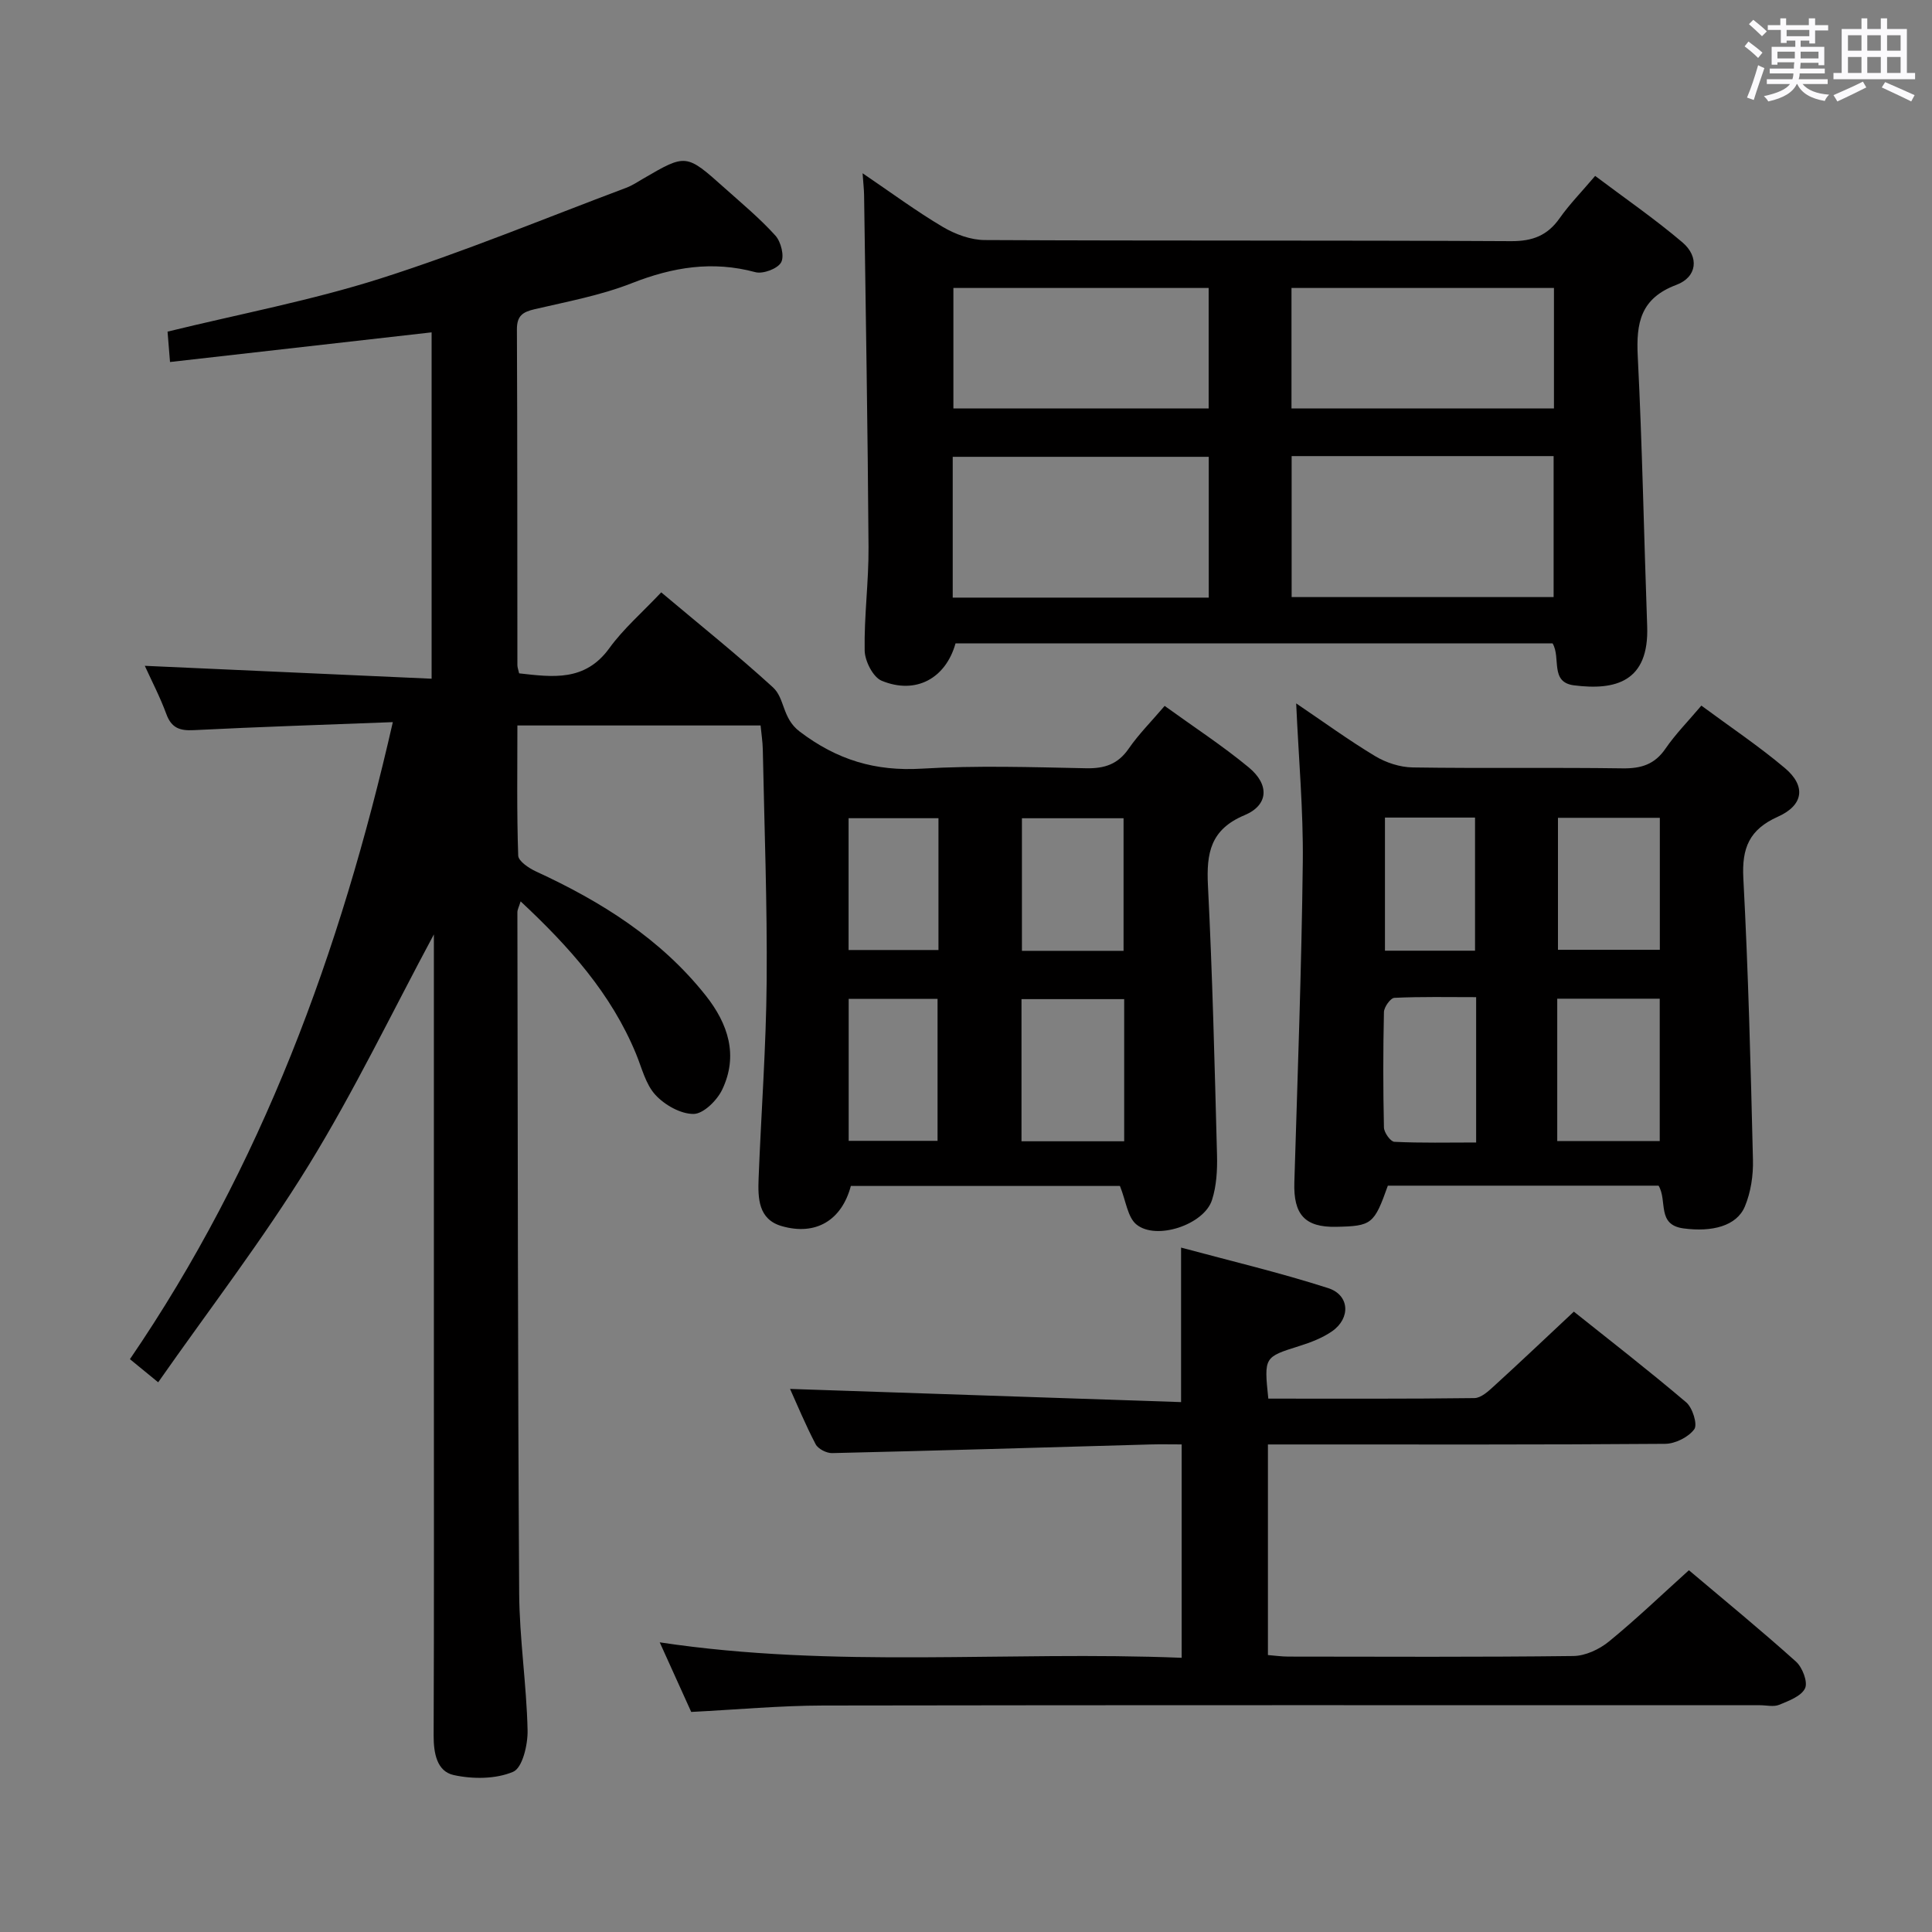 <svg enable-background="new 0 0 400 400" viewBox="0 0 400 400" xmlns="http://www.w3.org/2000/svg"><rect x="0" y="0" width="400" height="400" fill="#808080" stroke="none"/><path d="m361.2 9.6.8-1c.9.7 1.9 1.4 2.9 2.3l-.9 1.1c-1-1-2-1.8-2.8-2.4zm.5 10.6c.9-2.1 1.6-4.3 2.3-6.7.4.2.8.4 1.3.6-.7 2.1-1.5 4.3-2.2 6.6zm.4-15.2.9-.9c1 .8 2 1.6 2.8 2.4l-1 1c-.9-.9-1.8-1.7-2.7-2.5zm12.5-1.2h1.2v1.4h2.7v1.1h-2.7v2.7h-1.2v-.6h-1.8v1.3h4.9v3.8h-1.2v-.5h-3.7c0 .4-.1.9-.1 1.2h5.1v1h-5.2c0 .5-.1.9-.2 1.2h6v1h-5.2c1.1 1.3 2.9 2 5.5 2.2-.4.4-.7.8-.9 1.3-2.9-.5-4.8-1.6-5.7-3.5h-.1c-.8 1.7-2.7 2.9-5.9 3.6-.2-.4-.6-.8-.9-1.1 2.8-.6 4.6-1.4 5.4-2.5h-4.8v-1h5.3c.1-.3.2-.7.2-1.2h-4.9v-1h5c0-.4 0-.8.1-1.3h-3.5v.5h-1.2v-3.7h4.9v-1.3h-1.8v.5h-1.2v-2.7h-2.7v-1h2.6v-1.4h1.2v1.4h4.7v-1.4zm-6.6 8.3h3.6c0-.4 0-.9 0-1.4h-3.6zm1.9-4.6h4.7v-1.3h-4.7zm6.6 3.2h-3.7v1.4h3.7z" fill="#fbfafc"/><path d="m385.3 3.8h1.3v2.2h2.8v-2.2h1.3v2.2h4.1v9.1h1.7v1.3h-16.9v-1.3h1.7v-9.1h4.1v-2.2zm.4 13.1.7 1.2c-1.8.9-3.8 1.9-6 2.9-.2-.4-.5-.8-.8-1.3 2.3-1 4.3-1.9 6.1-2.8zm-3.1-6.4h2.8v-3.2h-2.8zm0 4.6h2.8v-3.3h-2.8zm4-4.6h2.8v-3.2h-2.8zm0 4.6h2.8v-3.3h-2.8zm3.7 1.9c2.1.9 4.1 1.8 6.1 2.7l-.7 1.3c-2.2-1.1-4.2-2-6.1-2.9zm3.2-9.7h-2.8v3.2h2.8v-3.1zm-2.8 7.8h2.8v-3.3h-2.8z" fill="#fbfafc"/><g fill="#010000"><path d="m81.33 149.51c-14.32.55-27.77.98-41.22 1.66-2.9.15-4.61-.45-5.67-3.33-1.3-3.54-3.06-6.91-4.46-9.99 19.8.89 39.34 1.77 59.38 2.67 0-24.48 0-47.99 0-71.71-17.99 2.04-35.88 4.07-54.16 6.14-.23-2.79-.37-4.55-.51-6.29 14.91-3.65 29.77-6.45 44.08-11 17.21-5.48 33.95-12.43 50.88-18.78 1.23-.46 2.36-1.22 3.51-1.89 8.88-5.17 8.89-5.19 16.82 1.9 3.6 3.22 7.34 6.32 10.56 9.89 1.16 1.28 1.9 4.27 1.18 5.55-.74 1.32-3.76 2.44-5.33 2.02-8.88-2.4-17.11-1.05-25.55 2.27-6.44 2.53-13.38 3.82-20.16 5.4-2.49.58-3.67 1.38-3.66 4.19.11 23.16.07 46.33.1 69.49 0 .48.19.95.36 1.71 6.92.77 13.62 1.76 18.67-5.2 2.9-4.01 6.75-7.33 10.75-11.57 8.06 6.79 15.81 12.98 23.12 19.66 2.52 2.3 1.88 6.37 5.52 9.14 7.77 5.91 15.68 8.28 25.33 7.7 11.29-.68 22.66-.31 33.99-.08 3.82.08 6.59-.82 8.83-4.07 2.05-2.97 4.65-5.57 7.44-8.84 5.97 4.32 11.94 8.21 17.41 12.73 4.32 3.57 4.11 7.8-.86 9.89-7.07 2.96-7.92 7.84-7.59 14.53.94 18.6 1.39 37.22 1.88 55.84.08 3.11-.1 6.39-1.04 9.31-1.63 5.1-11.54 8.43-15.65 5.06-1.83-1.5-2.15-4.84-3.41-7.97-17.99 0-36.86 0-55.71 0-1.89 7.09-7.23 10.36-14.32 8.31-4.86-1.4-4.93-5.79-4.78-9.85.53-13.62 1.56-27.24 1.67-40.86.13-15.97-.48-31.95-.8-47.93-.03-1.62-.29-3.23-.46-5.01-16.86 0-33.3 0-50.35 0 0 9.07-.14 18.01.17 26.94.04 1.16 2.23 2.62 3.71 3.3 13.45 6.2 25.78 13.9 35.12 25.68 4.63 5.85 6.79 12.39 3.4 19.48-1.06 2.22-3.87 5-5.9 5.03-2.68.03-6-1.85-7.92-3.94-2.03-2.2-2.81-5.58-4.01-8.49-5.13-12.45-13.81-22.16-23.9-31.58-.35 1.15-.67 1.7-.67 2.26.08 46.99.08 93.99.37 140.98.06 9.45 1.53 18.9 1.74 28.36.07 2.98-1.06 7.8-2.99 8.61-3.6 1.53-8.35 1.54-12.29.68-3.51-.76-4.18-4.54-4.17-8.19.1-25.5.05-51 .05-76.49 0-28.66 0-57.33 0-85.99 0-1.13 0-2.25 0-3.38-8.64 16.09-16.5 32.47-25.97 47.86-9.46 15.37-20.53 29.75-31.11 44.87-2.5-2.04-3.87-3.17-5.85-4.79 27.21-39.84 43.56-84.13 54.43-131.89zm151.42 86.78c0-10.19 0-19.76 0-29.43-7.27 0-14.28 0-21.26 0v29.43zm-.13-39.43c0-9.5 0-18.52 0-27.45-7.26 0-14.14 0-21.04 0v27.45zm-56.91 39.34h18.4c0-10.1 0-19.8 0-29.4-6.4 0-12.32 0-18.4 0zm18.59-66.8c-6.57 0-12.48 0-18.61 0v27.29h18.61c0-9.23 0-18.16 0-27.29z"/><path d="m321.45 133.21c-41.07 0-82.35 0-123.62 0-2.03 7.24-8.21 10.66-15.29 7.73-1.79-.74-3.48-4.08-3.52-6.25-.13-7.13.85-14.28.8-21.42-.16-24.3-.58-48.6-.92-72.9-.02-1.14-.15-2.28-.31-4.5 6 4.07 11.14 7.88 16.62 11.12 2.56 1.51 5.76 2.7 8.68 2.71 36.32.18 72.65.03 108.98.23 4.46.02 7.53-1.18 10.05-4.77 2-2.84 4.47-5.36 7.34-8.74 6.07 4.57 12.31 8.87 18.06 13.75 3.53 3 3.07 7.19-1.25 8.81-7.43 2.79-8.34 7.88-7.99 14.8.94 18.6 1.28 37.23 1.95 55.85.42 11.54-6.56 13.36-15.16 12.26-5.03-.64-2.66-5.69-4.42-8.68zm-54.03-38.78v29.19h54.24c0-9.94 0-19.5 0-29.19-18.22 0-36.1 0-54.24 0zm-70.17 29.3h53.01c0-9.85 0-19.43 0-29.15-17.85 0-35.39 0-53.01 0zm124.48-64.11c-18.37 0-36.4 0-54.34 0v24.94h54.34c0-8.37 0-16.47 0-24.94zm-71.49 0c-17.88 0-35.4 0-52.85 0v24.95h52.85c0-8.49 0-16.71 0-24.95z"/><path d="m262.59 289.57c14.4 0 28.54.07 42.67-.11 1.37-.02 2.89-1.41 4.05-2.48 5.41-4.93 10.72-9.97 16.54-15.42 7.29 5.82 15.42 12.12 23.26 18.78 1.32 1.12 2.39 4.59 1.67 5.57-1.21 1.64-3.94 3.01-6.05 3.02-25.49.2-50.99.13-76.49.13-1.8 0-3.6 0-5.73 0v43.6c1.4.11 2.83.32 4.25.32 19.66.02 39.33.12 58.99-.12 2.49-.03 5.38-1.38 7.36-3 5.65-4.61 10.92-9.68 16.56-14.76 7.54 6.37 15 12.48 22.17 18.92 1.33 1.2 2.49 4.22 1.88 5.52-.78 1.64-3.37 2.6-5.36 3.42-1.14.47-2.63.09-3.96.09-64.66 0-129.31-.05-193.97.06-8.95.02-17.91.85-27.32 1.33-1.98-4.39-4.14-9.15-6.52-14.41 36.25 5.46 72.04 1.74 108.06 3.2 0-14.91 0-29.29 0-44.18-2.28 0-4.4-.05-6.52.01-21.95.62-43.89 1.28-65.84 1.79-1.16.03-2.92-.87-3.42-1.84-2.13-4.06-3.88-8.32-5.3-11.45 26.8.9 53.81 1.82 80.96 2.73 0-11.13 0-21.01 0-31.99 10.23 2.76 20.47 5.18 30.45 8.39 4.46 1.43 4.69 6.23.82 8.93-2 1.39-4.41 2.31-6.76 3.05-7.32 2.31-7.35 2.24-6.45 10.9z"/><path d="m268.36 145.63c5.64 3.81 10.85 7.61 16.35 10.92 2.26 1.36 5.15 2.3 7.78 2.34 14.49.22 28.98-.02 43.47.19 3.83.05 6.62-.81 8.86-4.08 2.04-2.98 4.62-5.59 7.43-8.91 5.96 4.41 11.88 8.37 17.29 12.93 4.39 3.7 3.91 7.67-1.45 10.07-5.94 2.66-7.48 6.49-7.15 12.75 1.03 19.41 1.52 38.86 1.99 58.3.08 3.22-.44 6.69-1.67 9.64-1.69 4.06-6.79 5.34-12.7 4.55-5.61-.75-3.29-5.7-5.17-8.85-18.5 0-37.26 0-56.05 0-2.85 8-3.32 8.37-10.75 8.52-6.43.12-8.81-2.55-8.61-9.18.67-22.1 1.49-44.21 1.75-66.32.12-10.72-.86-21.46-1.37-32.87zm75.27 90.61c0-10.13 0-19.71 0-29.47-7.21 0-14.11 0-21.22 0v29.47zm-21.07-66.92v27.32h21.09c0-9.27 0-18.17 0-27.32-7.05 0-13.82 0-21.09 0zm-16.94 67.22c0-10.26 0-19.82 0-30.09-5.77 0-11.36-.12-16.93.14-.8.04-2.14 1.91-2.16 2.96-.18 7.96-.18 15.92 0 23.88.02 1.05 1.36 2.93 2.16 2.97 5.56.27 11.15.14 16.93.14zm-.23-39.71c0-9.46 0-18.49 0-27.56-6.39 0-12.35 0-18.65 0v27.56z"/></g></svg>